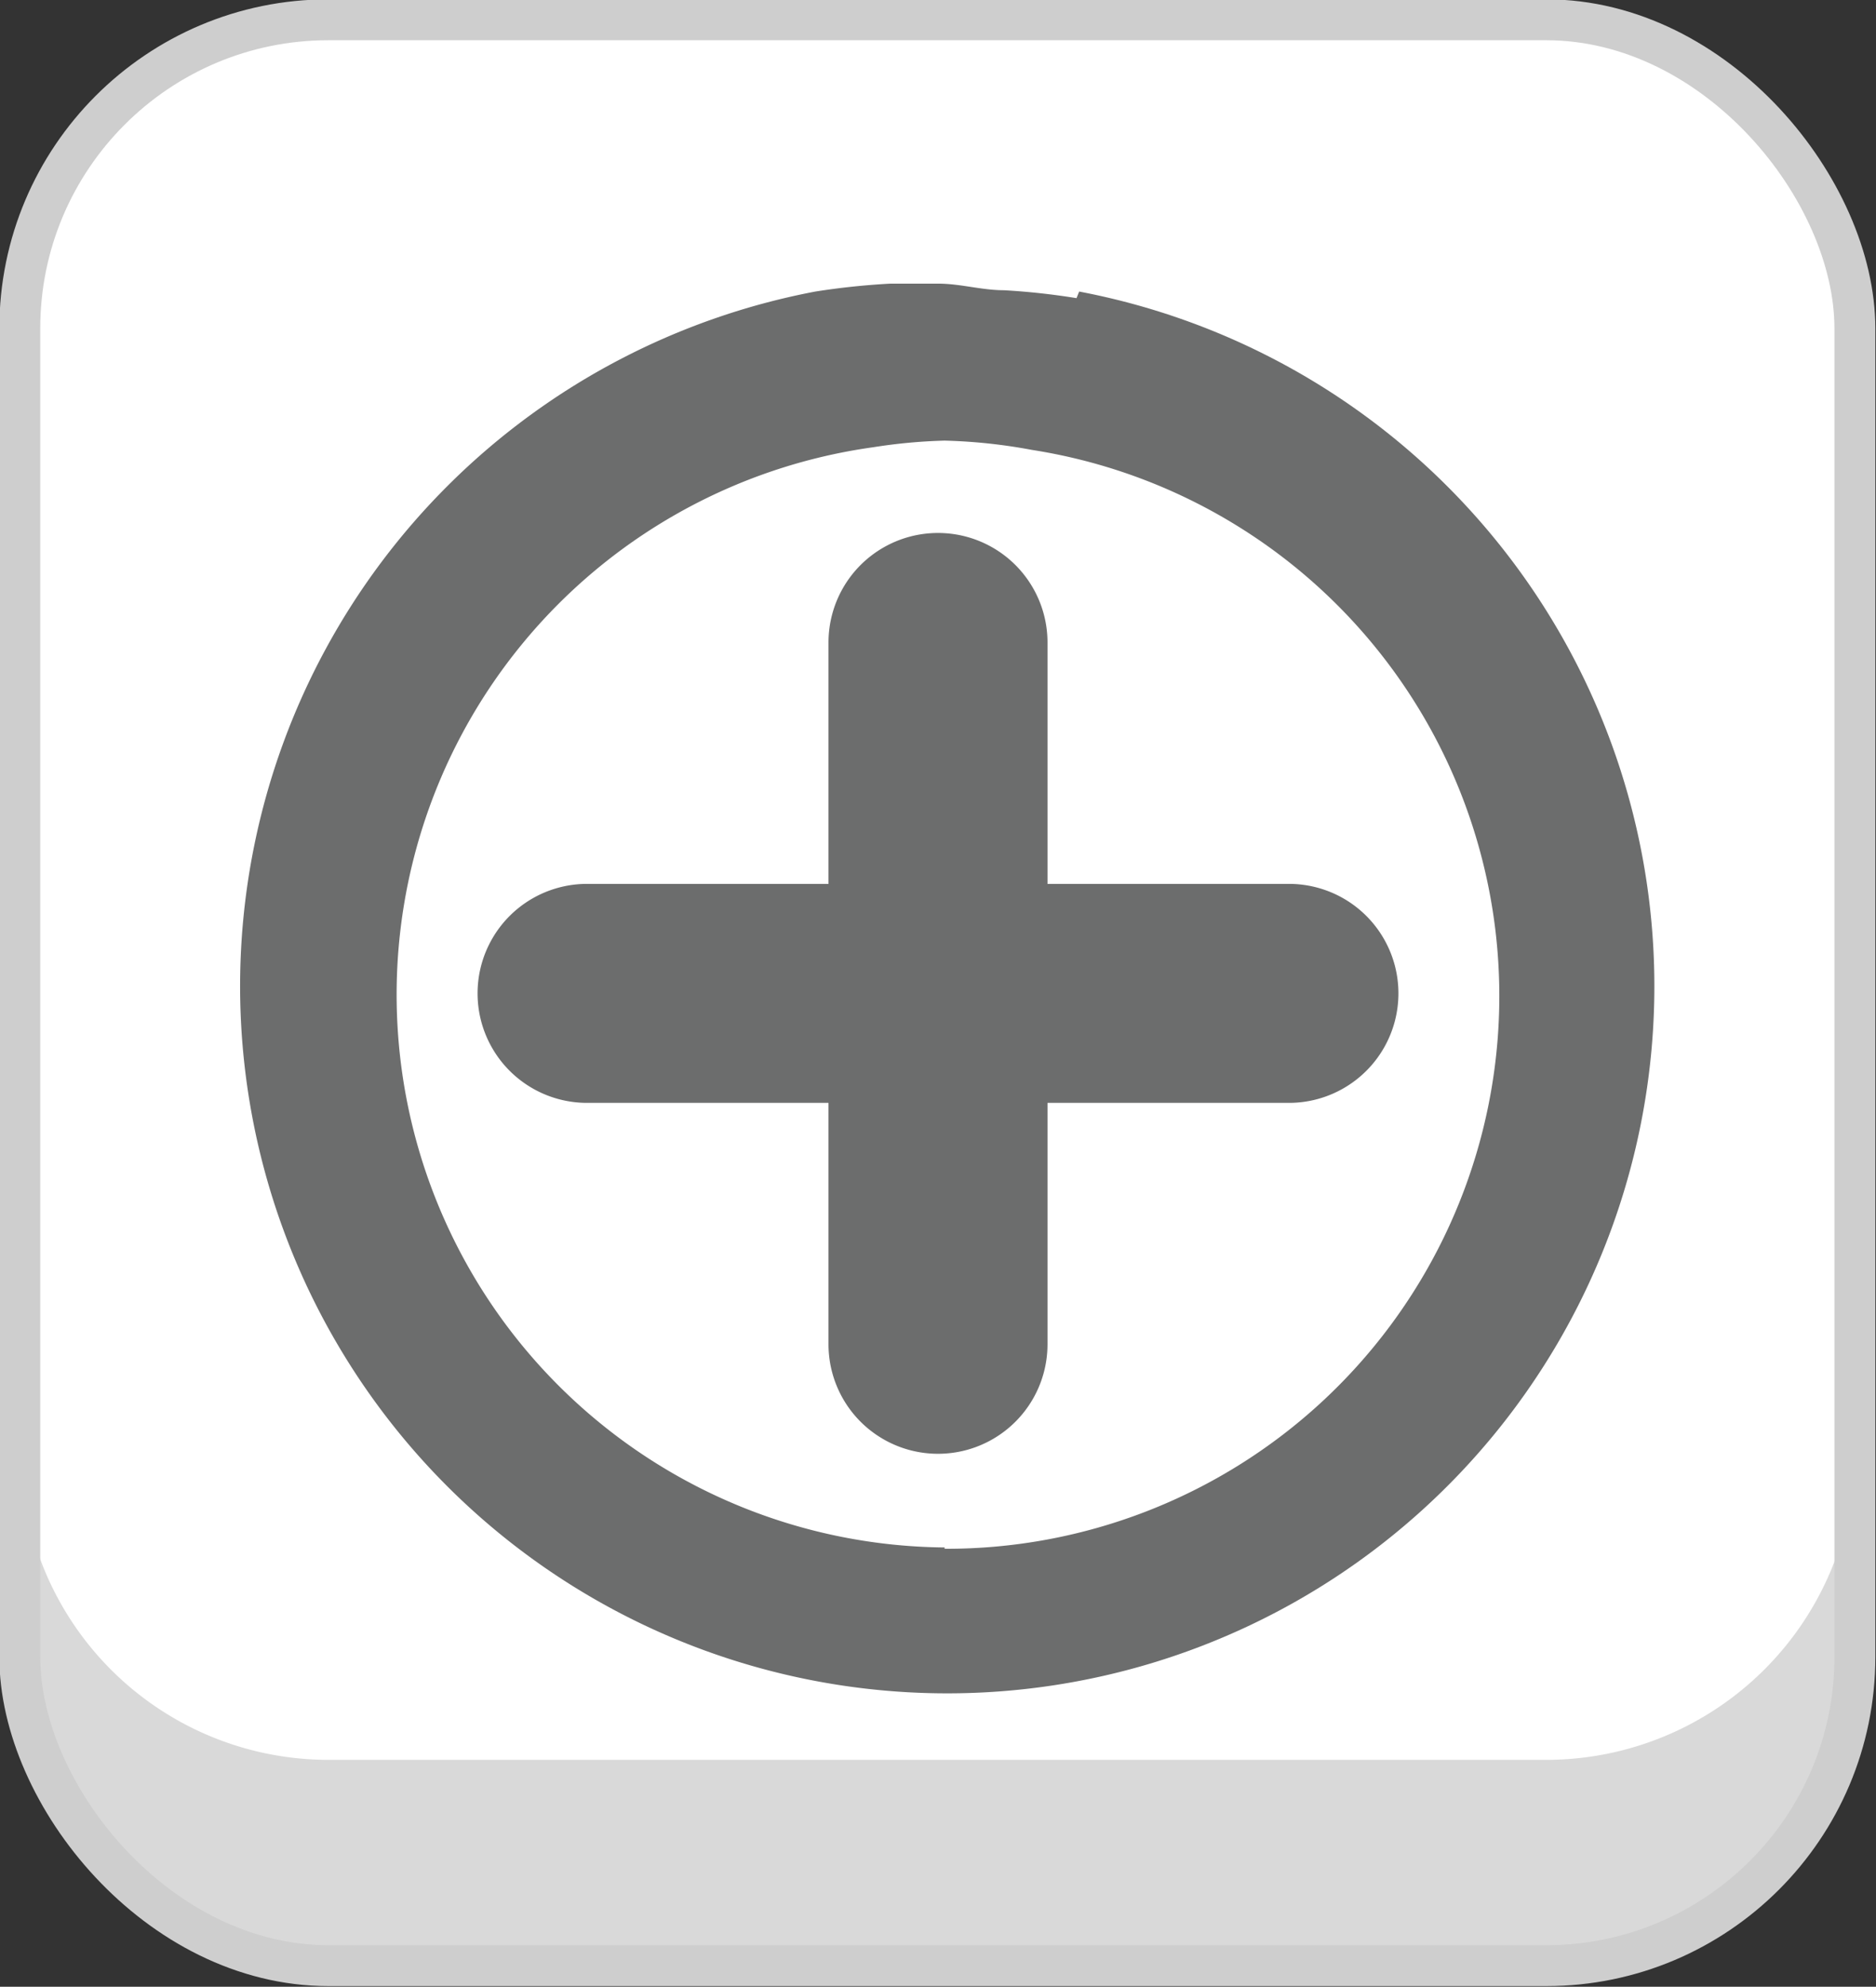<svg xmlns="http://www.w3.org/2000/svg" viewBox="0 0 14.22 15.06"><rect x="0" y="0" width="14.22" height="15.06" fill="#333333" stroke="none"/><defs><style>.cls-1{fill:#fff;}.cls-2{fill:#d9d9d9;}.cls-3{fill:none;stroke:#cecece;stroke-miterlimit:10;stroke-width:0.31px;}.cls-4{fill:#6c6d6d;}</style></defs><title>add-btn</title><g id="Layer_2" data-name="Layer 2"><g id="Layer_1-2" data-name="Layer 1"><rect class="cls-1" x="0.15" y="0.15" width="13.91" height="14.75" rx="2.34" ry="2.34"/><path class="cls-2" d="M14.06,11v1.58a2.34,2.34,0,0,1-2.34,2.34H2.49A2.33,2.33,0,0,1,.16,12.57V11a2.33,2.33,0,0,0,2.33,2.34h9.23A2.34,2.34,0,0,0,14.06,11Z"/><rect class="cls-3" x="0.15" y="0.15" width="13.91" height="14.75" rx="2.34" ry="2.34"/><path class="cls-4" d="M8.16,2.26a5.34,5.34,0,0,0-.55-.06c-.17,0-.33-.05-.5-.05s-.24,0-.36,0a5.58,5.58,0,0,0-.57.06,5.36,5.36,0,1,0,2,0Zm-1,9.47a4.19,4.19,0,0,1-.54-8.34,4.13,4.13,0,0,1,.54-.05,4.12,4.12,0,0,1,.66.07,4.19,4.19,0,0,1-.66,8.33Z"/><path class="cls-4" d="M9.77,6.7H7.94V4.87a.83.83,0,1,0-1.66,0V6.7H4.45a.83.83,0,0,0,0,1.66H6.28v1.83a.83.83,0,1,0,1.66,0V8.36H9.77a.83.83,0,1,0,0-1.66Z"/></g></g></svg>